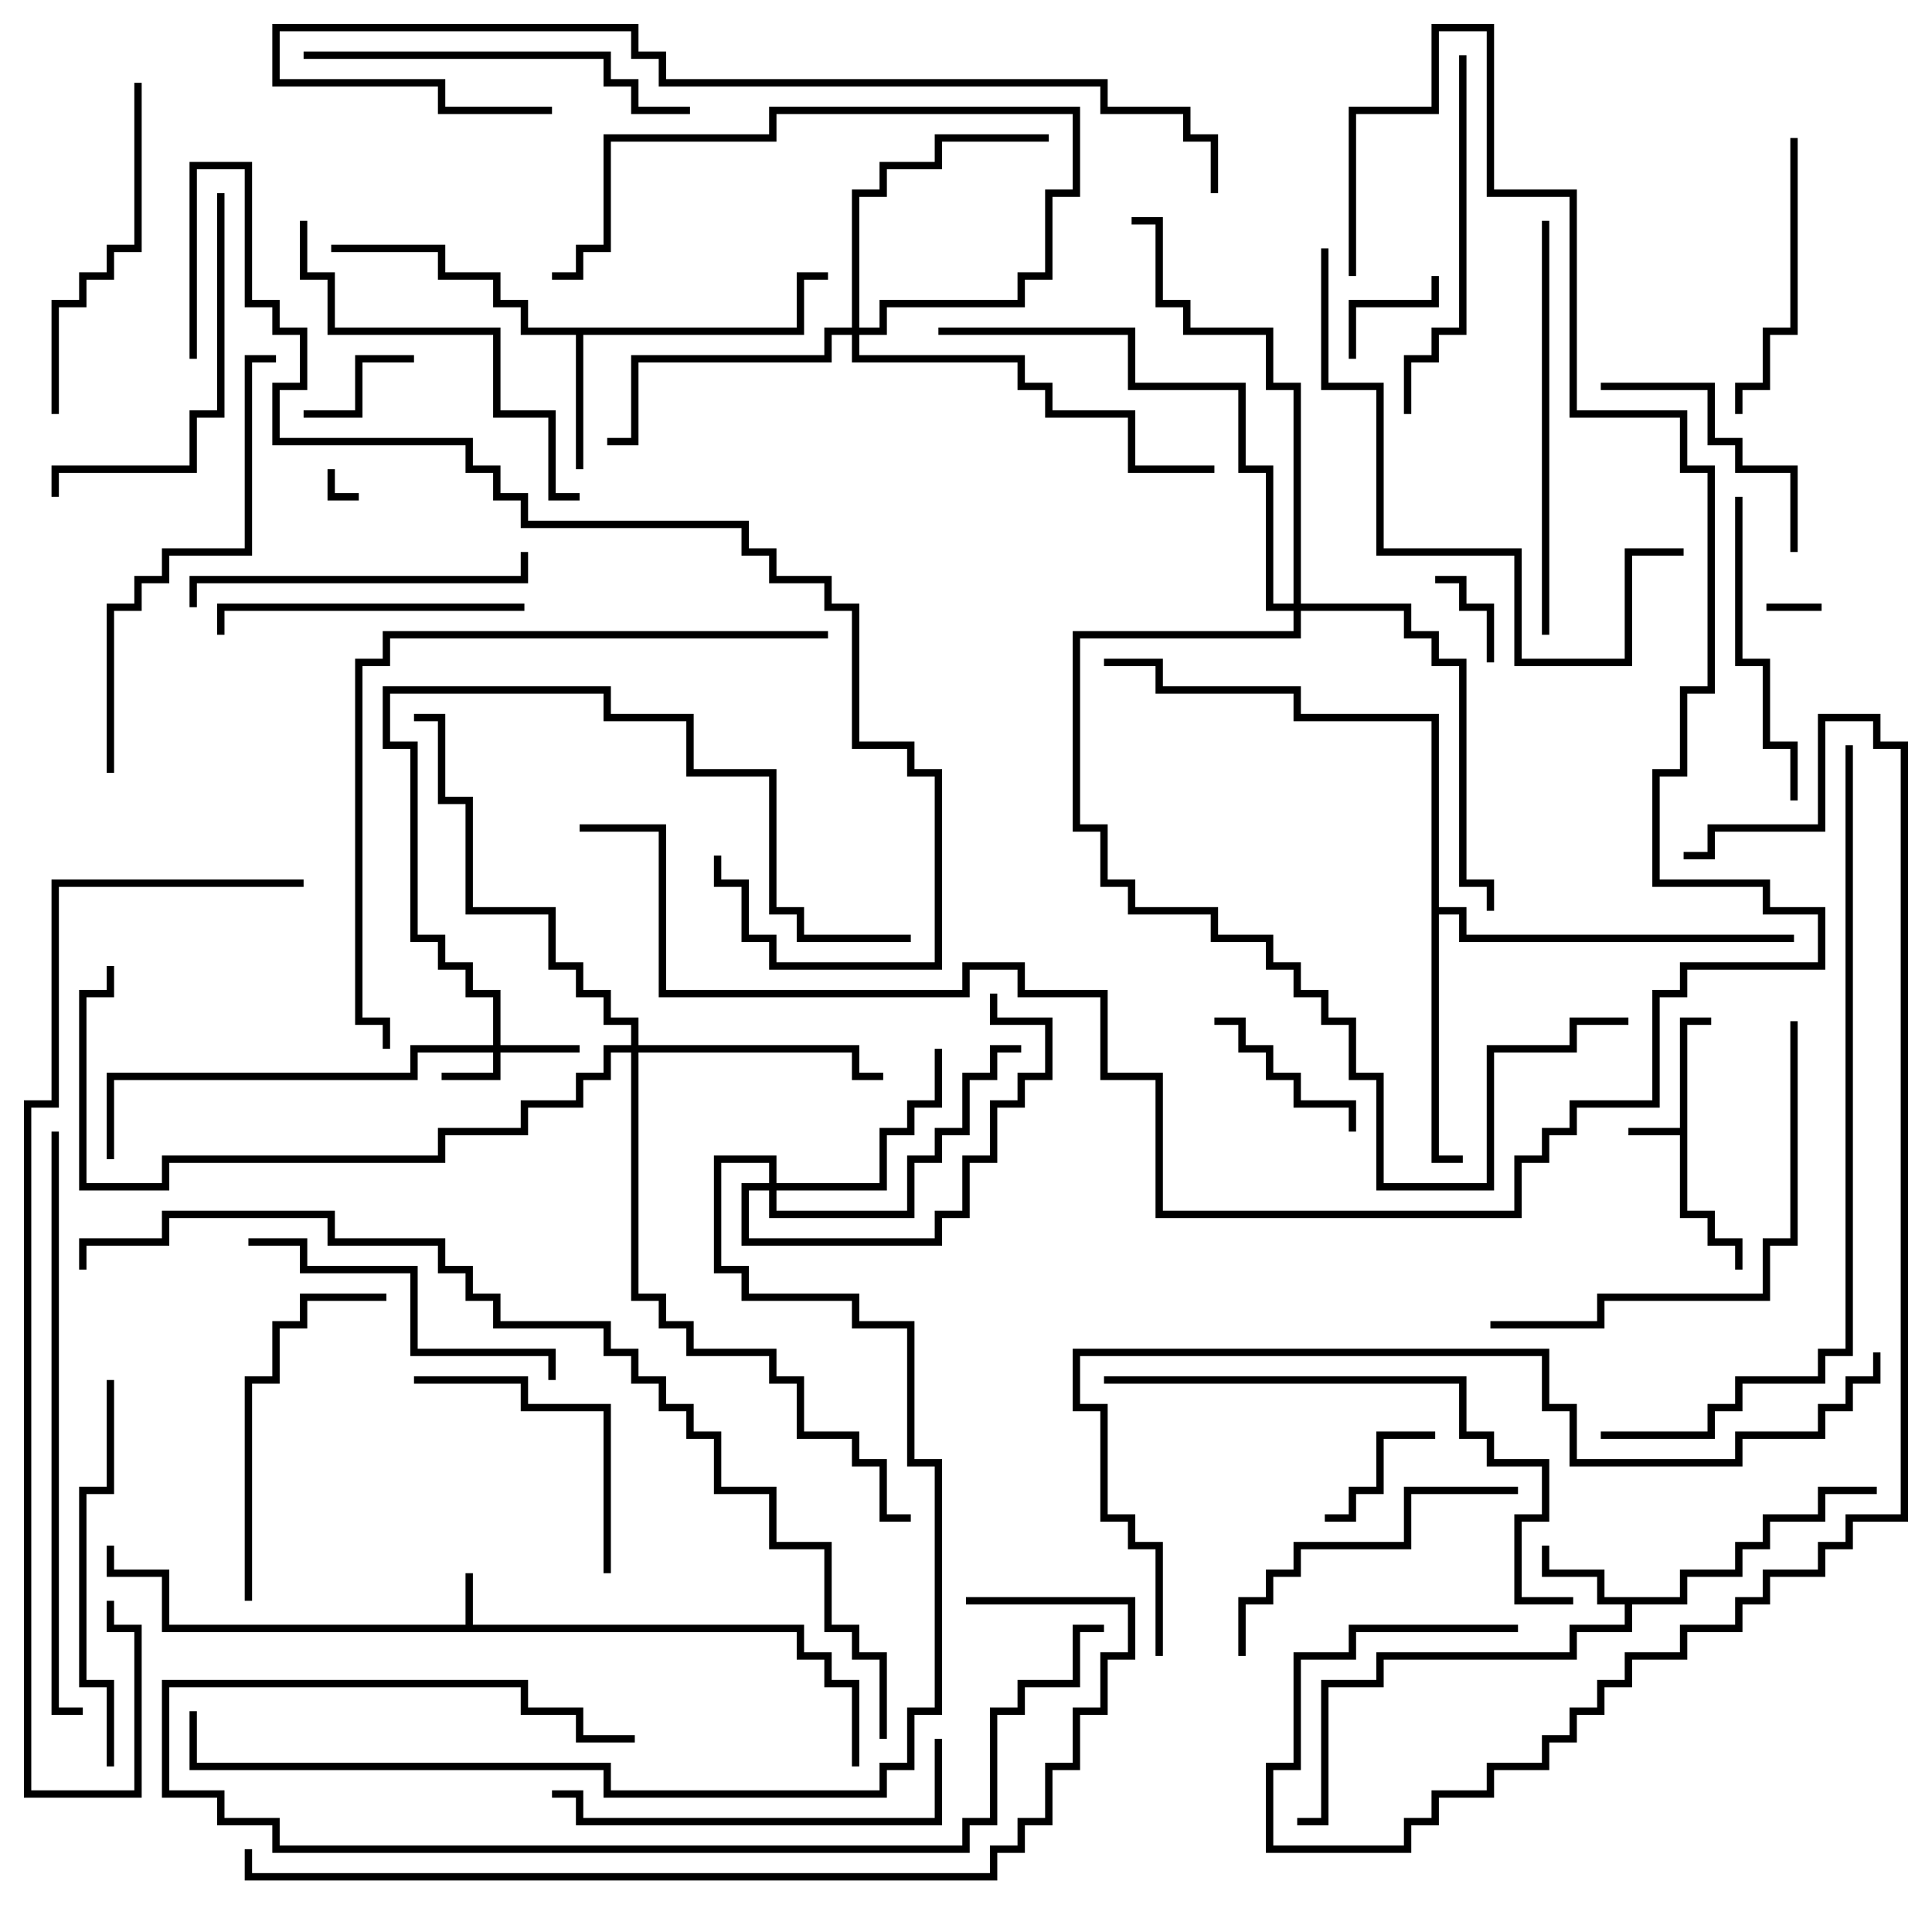 <svg version="1.1" width="105" height="105" xmlns="http://www.w3.org/2000/svg"><path d="M91.3,61.3L91.3,55.3L93,55.3L93,55.7L91.7,55.7L91.7,65.8L93.2,65.8L93.2,67.3L94.7,67.3L94.7,69L94.3,69L94.3,67.7L92.8,67.7L92.8,66.2L91.3,66.2L91.3,61.7L88.5,61.7L88.5,61.3z" stroke="none"/><path d="M25.3,88.3L25.3,85.5L25.7,85.5L25.7,88.3L43.7,88.3L43.7,89.8L45.2,89.8L45.2,91.3L46.7,91.3L46.7,96L46.3,96L46.3,91.7L44.8,91.7L44.8,90.2L43.3,90.2L43.3,88.7L8.8,88.7L8.8,85.7L5.8,85.7L5.8,84L6.2,84L6.2,85.3L9.2,85.3L9.2,88.3z" stroke="none"/><path d="M91.3,86.8L91.3,85.3L94.3,85.3L94.3,83.8L95.8,83.8L95.8,82.3L98.8,82.3L98.8,80.8L102,80.8L102,81.2L99.2,81.2L99.2,82.7L96.2,82.7L96.2,84.2L94.7,84.2L94.7,85.7L91.7,85.7L91.7,87.2L88.7,87.2L88.7,88.7L85.7,88.7L85.7,90.2L75.2,90.2L75.2,91.7L72.2,91.7L72.2,99.2L70.5,99.2L70.5,98.8L71.8,98.8L71.8,91.3L74.8,91.3L74.8,89.8L85.3,89.8L85.3,88.3L88.3,88.3L88.3,87.2L86.8,87.2L86.8,85.7L83.8,85.7L83.8,84L84.2,84L84.2,85.3L87.2,85.3L87.2,86.8z" stroke="none"/><path d="M43.3,17.8L43.3,14.8L45,14.8L45,15.2L43.7,15.2L43.7,18.2L31.7,18.2L31.7,25.5L31.3,25.5L31.3,18.2L28.3,18.2L28.3,16.7L26.8,16.7L26.8,15.2L23.8,15.2L23.8,13.7L18,13.7L18,13.3L24.2,13.3L24.2,14.8L27.2,14.8L27.2,16.3L28.7,16.3L28.7,17.8z" stroke="none"/><path d="M77.8,39.2L70.3,39.2L70.3,37.7L62.8,37.7L62.8,36.2L60,36.2L60,35.8L63.2,35.8L63.2,37.3L70.7,37.3L70.7,38.8L78.2,38.8L78.2,49.3L79.7,49.3L79.7,50.8L97.5,50.8L97.5,51.2L79.3,51.2L79.3,49.7L78.2,49.7L78.2,62.8L79.5,62.8L79.5,63.2L77.8,63.2z" stroke="none"/><path d="M26.8,56.8L26.8,54.2L25.3,54.2L25.3,52.7L23.8,52.7L23.8,51.2L22.3,51.2L22.3,40.7L20.8,40.7L20.8,37.3L33.2,37.3L33.2,38.8L37.7,38.8L37.7,41.8L42.2,41.8L42.2,49.3L43.7,49.3L43.7,50.8L49.5,50.8L49.5,51.2L43.3,51.2L43.3,49.7L41.8,49.7L41.8,42.2L37.3,42.2L37.3,39.2L32.8,39.2L32.8,37.7L21.2,37.7L21.2,40.3L22.7,40.3L22.7,50.8L24.2,50.8L24.2,52.3L25.7,52.3L25.7,53.8L27.2,53.8L27.2,56.8L31.5,56.8L31.5,57.2L27.2,57.2L27.2,58.7L24,58.7L24,58.3L26.8,58.3L26.8,57.2L22.7,57.2L22.7,58.7L6.2,58.7L6.2,63L5.8,63L5.8,58.3L22.3,58.3L22.3,56.8z" stroke="none"/><path d="M41.8,64.3L41.8,63.2L39.2,63.2L39.2,68.8L40.7,68.8L40.7,70.3L46.7,70.3L46.7,71.8L49.7,71.8L49.7,79.3L51.2,79.3L51.2,93.2L49.7,93.2L49.7,96.2L48.2,96.2L48.2,97.7L32.8,97.7L32.8,96.2L10.3,96.2L10.3,93L10.7,93L10.7,95.8L33.2,95.8L33.2,97.3L47.8,97.3L47.8,95.8L49.3,95.8L49.3,92.8L50.8,92.8L50.8,79.7L49.3,79.7L49.3,72.2L46.3,72.2L46.3,70.7L40.3,70.7L40.3,69.2L38.8,69.2L38.8,62.8L42.2,62.8L42.2,64.3L47.8,64.3L47.8,61.3L49.3,61.3L49.3,59.8L50.8,59.8L50.8,57L51.2,57L51.2,60.2L49.7,60.2L49.7,61.7L48.2,61.7L48.2,64.7L42.2,64.7L42.2,65.8L49.3,65.8L49.3,62.8L50.8,62.8L50.8,61.3L52.3,61.3L52.3,58.3L53.8,58.3L53.8,56.8L55.5,56.8L55.5,57.2L54.2,57.2L54.2,58.7L52.7,58.7L52.7,61.7L51.2,61.7L51.2,63.2L49.7,63.2L49.7,66.2L41.8,66.2L41.8,64.7L40.7,64.7L40.7,67.3L50.8,67.3L50.8,65.8L52.3,65.8L52.3,62.8L53.8,62.8L53.8,59.8L55.3,59.8L55.3,58.3L56.8,58.3L56.8,55.7L53.8,55.7L53.8,54L54.2,54L54.2,55.3L57.2,55.3L57.2,58.7L55.7,58.7L55.7,60.2L54.2,60.2L54.2,63.2L52.7,63.2L52.7,66.2L51.2,66.2L51.2,67.7L40.3,67.7L40.3,64.3z" stroke="none"/><path d="M34.3,56.8L34.3,55.7L32.8,55.7L32.8,54.2L31.3,54.2L31.3,52.7L29.8,52.7L29.8,49.7L25.3,49.7L25.3,43.7L23.8,43.7L23.8,39.2L22.5,39.2L22.5,38.8L24.2,38.8L24.2,43.3L25.7,43.3L25.7,49.3L30.2,49.3L30.2,52.3L31.7,52.3L31.7,53.8L33.2,53.8L33.2,55.3L34.7,55.3L34.7,56.8L46.7,56.8L46.7,58.3L48,58.3L48,58.7L46.3,58.7L46.3,57.2L34.7,57.2L34.7,70.3L36.2,70.3L36.2,71.8L37.7,71.8L37.7,73.3L42.2,73.3L42.2,74.8L43.7,74.8L43.7,77.8L46.7,77.8L46.7,79.3L48.2,79.3L48.2,82.3L49.5,82.3L49.5,82.7L47.8,82.7L47.8,79.7L46.3,79.7L46.3,78.2L43.3,78.2L43.3,75.2L41.8,75.2L41.8,73.7L37.3,73.7L37.3,72.2L35.8,72.2L35.8,70.7L34.3,70.7L34.3,57.2L33.2,57.2L33.2,58.7L31.7,58.7L31.7,60.2L28.7,60.2L28.7,61.7L24.2,61.7L24.2,63.2L9.2,63.2L9.2,64.7L4.3,64.7L4.3,53.8L5.8,53.8L5.8,52.5L6.2,52.5L6.2,54.2L4.7,54.2L4.7,64.3L8.8,64.3L8.8,62.8L23.8,62.8L23.8,61.3L28.3,61.3L28.3,59.8L31.3,59.8L31.3,58.3L32.8,58.3L32.8,56.8z" stroke="none"/><path d="M46.3,17.8L46.3,10.3L47.8,10.3L47.8,8.8L50.8,8.8L50.8,7.3L57,7.3L57,7.7L51.2,7.7L51.2,9.2L48.2,9.2L48.2,10.7L46.7,10.7L46.7,17.8L47.8,17.8L47.8,16.3L55.3,16.3L55.3,14.8L56.8,14.8L56.8,10.3L58.3,10.3L58.3,6.2L42.2,6.2L42.2,7.7L33.2,7.7L33.2,13.7L31.7,13.7L31.7,15.2L30,15.2L30,14.8L31.3,14.8L31.3,13.3L32.8,13.3L32.8,7.3L41.8,7.3L41.8,5.8L58.7,5.8L58.7,10.7L57.2,10.7L57.2,15.2L55.7,15.2L55.7,16.7L48.2,16.7L48.2,18.2L46.7,18.2L46.7,19.3L55.7,19.3L55.7,20.8L57.2,20.8L57.2,22.3L61.7,22.3L61.7,25.3L66,25.3L66,25.7L61.3,25.7L61.3,22.7L56.8,22.7L56.8,21.2L55.3,21.2L55.3,19.7L46.3,19.7L46.3,18.2L45.2,18.2L45.2,19.7L34.7,19.7L34.7,24.2L33,24.2L33,23.8L34.3,23.8L34.3,19.3L44.8,19.3L44.8,17.8z" stroke="none"/><path d="M70.3,32.8L70.3,21.2L68.8,21.2L68.8,18.2L64.3,18.2L64.3,16.7L62.8,16.7L62.8,12.2L61.5,12.2L61.5,11.8L63.2,11.8L63.2,16.3L64.7,16.3L64.7,17.8L69.2,17.8L69.2,20.8L70.7,20.8L70.7,32.8L76.7,32.8L76.7,34.3L78.2,34.3L78.2,35.8L79.7,35.8L79.7,47.8L81.2,47.8L81.2,49.5L80.8,49.5L80.8,48.2L79.3,48.2L79.3,36.2L77.8,36.2L77.8,34.7L76.3,34.7L76.3,33.2L70.7,33.2L70.7,34.7L58.7,34.7L58.7,44.8L60.2,44.8L60.2,47.8L61.7,47.8L61.7,49.3L66.2,49.3L66.2,50.8L69.2,50.8L69.2,52.3L70.7,52.3L70.7,53.8L72.2,53.8L72.2,55.3L73.7,55.3L73.7,58.3L75.2,58.3L75.2,64.3L80.8,64.3L80.8,56.8L85.3,56.8L85.3,55.3L88.5,55.3L88.5,55.7L85.7,55.7L85.7,57.2L81.2,57.2L81.2,64.7L74.8,64.7L74.8,58.7L73.3,58.7L73.3,55.7L71.8,55.7L71.8,54.2L70.3,54.2L70.3,52.7L68.8,52.7L68.8,51.2L65.8,51.2L65.8,49.7L61.3,49.7L61.3,48.2L59.8,48.2L59.8,45.2L58.3,45.2L58.3,34.3L70.3,34.3L70.3,33.2L68.8,33.2L68.8,25.7L67.3,25.7L67.3,21.2L61.3,21.2L61.3,18.2L51,18.2L51,17.8L61.7,17.8L61.7,20.8L67.7,20.8L67.7,25.3L69.2,25.3L69.2,32.8z" stroke="none"/><path d="M17.8,25.5L18.2,25.5L18.2,26.8L19.5,26.8L19.5,27.2L17.8,27.2z" stroke="none"/><path d="M99,32.8L99,33.2L96,33.2L96,32.8z" stroke="none"/><path d="M81.2,36L80.8,36L80.8,33.2L79.3,33.2L79.3,31.7L78,31.7L78,31.3L79.7,31.3L79.7,32.8L81.2,32.8z" stroke="none"/><path d="M73.7,19.5L73.3,19.5L73.3,16.3L77.8,16.3L77.8,15L78.2,15L78.2,16.7L73.7,16.7z" stroke="none"/><path d="M16.5,22.7L16.5,22.3L19.3,22.3L19.3,19.3L22.5,19.3L22.5,19.7L19.7,19.7L19.7,22.7z" stroke="none"/><path d="M72,82.7L72,82.3L73.3,82.3L73.3,80.8L74.8,80.8L74.8,77.8L78,77.8L78,78.2L75.2,78.2L75.2,81.2L73.7,81.2L73.7,82.7z" stroke="none"/><path d="M66,55.7L66,55.3L67.7,55.3L67.7,56.8L69.2,56.8L69.2,58.3L70.7,58.3L70.7,59.8L73.7,59.8L73.7,61.5L73.3,61.5L73.3,60.2L70.3,60.2L70.3,58.7L68.8,58.7L68.8,57.2L67.3,57.2L67.3,55.7z" stroke="none"/><path d="M87,21.2L87,20.8L93.2,20.8L93.2,23.8L94.7,23.8L94.7,25.3L97.7,25.3L97.7,30L97.3,30L97.3,25.7L94.3,25.7L94.3,24.2L92.8,24.2L92.8,21.2z" stroke="none"/><path d="M33.2,85.5L32.8,85.5L32.8,76.7L28.3,76.7L28.3,75.2L22.5,75.2L22.5,74.8L28.7,74.8L28.7,76.3L33.2,76.3z" stroke="none"/><path d="M97.3,7.5L97.7,7.5L97.7,18.2L96.2,18.2L96.2,21.2L94.7,21.2L94.7,22.5L94.3,22.5L94.3,20.8L95.8,20.8L95.8,17.8L97.3,17.8z" stroke="none"/><path d="M28.5,32.8L28.5,33.2L12.2,33.2L12.2,34.5L11.8,34.5L11.8,32.8z" stroke="none"/><path d="M97.7,43.5L97.3,43.5L97.3,40.7L95.8,40.7L95.8,36.2L94.3,36.2L94.3,27L94.7,27L94.7,35.8L96.2,35.8L96.2,40.3L97.7,40.3z" stroke="none"/><path d="M82.5,80.8L82.5,81.2L76.7,81.2L76.7,84.2L70.7,84.2L70.7,85.7L69.2,85.7L69.2,87.2L67.7,87.2L67.7,90L67.3,90L67.3,86.8L68.8,86.8L68.8,85.3L70.3,85.3L70.3,83.8L76.3,83.8L76.3,80.8z" stroke="none"/><path d="M13.7,87L13.3,87L13.3,74.8L14.8,74.8L14.8,71.8L16.3,71.8L16.3,70.3L21,70.3L21,70.7L16.7,70.7L16.7,72.2L15.2,72.2L15.2,75.2L13.7,75.2z" stroke="none"/><path d="M13.5,67.7L13.5,67.3L16.7,67.3L16.7,68.8L22.7,68.8L22.7,73.3L30.2,73.3L30.2,75L29.8,75L29.8,73.7L22.3,73.7L22.3,69.2L16.3,69.2L16.3,67.7z" stroke="none"/><path d="M10.7,33L10.3,33L10.3,31.3L28.3,31.3L28.3,30L28.7,30L28.7,31.7L10.7,31.7z" stroke="none"/><path d="M7.3,4.5L7.7,4.5L7.7,13.7L6.2,13.7L6.2,15.2L4.7,15.2L4.7,16.7L3.2,16.7L3.2,22.5L2.8,22.5L2.8,16.3L4.3,16.3L4.3,14.8L5.8,14.8L5.8,13.3L7.3,13.3z" stroke="none"/><path d="M11.8,10.5L12.2,10.5L12.2,22.7L10.7,22.7L10.7,25.7L3.2,25.7L3.2,27L2.8,27L2.8,25.3L10.3,25.3L10.3,22.3L11.8,22.3z" stroke="none"/><path d="M79.3,3L79.7,3L79.7,18.2L78.2,18.2L78.2,19.7L76.7,19.7L76.7,22.5L76.3,22.5L76.3,19.3L77.8,19.3L77.8,17.8L79.3,17.8z" stroke="none"/><path d="M5.8,75L6.2,75L6.2,81.2L4.7,81.2L4.7,91.3L6.2,91.3L6.2,96L5.8,96L5.8,91.7L4.3,91.7L4.3,80.8L5.8,80.8z" stroke="none"/><path d="M50.8,94.5L51.2,94.5L51.2,99.2L31.3,99.2L31.3,97.7L30,97.7L30,97.3L31.7,97.3L31.7,98.8L50.8,98.8z" stroke="none"/><path d="M31.5,26.8L31.5,27.2L29.8,27.2L29.8,22.7L26.8,22.7L26.8,18.2L17.8,18.2L17.8,15.2L16.3,15.2L16.3,12L16.7,12L16.7,14.8L18.2,14.8L18.2,17.8L27.2,17.8L27.2,22.3L30.2,22.3L30.2,26.8z" stroke="none"/><path d="M16.5,3.2L16.5,2.8L33.2,2.8L33.2,4.3L34.7,4.3L34.7,5.8L37.5,5.8L37.5,6.2L34.3,6.2L34.3,4.7L32.8,4.7L32.8,3.2z" stroke="none"/><path d="M83.8,12L84.2,12L84.2,34.5L83.8,34.5z" stroke="none"/><path d="M97.3,55.5L97.7,55.5L97.7,67.7L96.2,67.7L96.2,70.7L87.2,70.7L87.2,72.2L81,72.2L81,71.8L86.8,71.8L86.8,70.3L95.8,70.3L95.8,67.3L97.3,67.3z" stroke="none"/><path d="M6.2,42L5.8,42L5.8,32.8L7.3,32.8L7.3,31.3L8.8,31.3L8.8,29.8L13.3,29.8L13.3,19.3L15,19.3L15,19.7L13.7,19.7L13.7,30.2L9.2,30.2L9.2,31.7L7.7,31.7L7.7,33.2L6.2,33.2z" stroke="none"/><path d="M91.5,29.8L91.5,30.2L88.7,30.2L88.7,36.2L82.3,36.2L82.3,30.2L74.8,30.2L74.8,21.2L71.8,21.2L71.8,13.5L72.2,13.5L72.2,20.8L75.2,20.8L75.2,29.8L82.7,29.8L82.7,35.8L88.3,35.8L88.3,29.8z" stroke="none"/><path d="M60,88.3L60,88.7L58.7,88.7L58.7,91.7L55.7,91.7L55.7,93.2L54.2,93.2L54.2,99.2L52.7,99.2L52.7,100.7L14.8,100.7L14.8,99.2L11.8,99.2L11.8,97.7L8.8,97.7L8.8,91.3L28.7,91.3L28.7,92.8L31.7,92.8L31.7,94.3L34.5,94.3L34.5,94.7L31.3,94.7L31.3,93.2L28.3,93.2L28.3,91.7L9.2,91.7L9.2,97.3L12.2,97.3L12.2,98.8L15.2,98.8L15.2,100.3L52.3,100.3L52.3,98.8L53.8,98.8L53.8,92.8L55.3,92.8L55.3,91.3L58.3,91.3L58.3,88.3z" stroke="none"/><path d="M60,75.2L60,74.8L79.7,74.8L79.7,77.8L81.2,77.8L81.2,79.3L84.2,79.3L84.2,82.7L82.7,82.7L82.7,86.8L85.5,86.8L85.5,87.2L82.3,87.2L82.3,82.3L83.8,82.3L83.8,79.7L80.8,79.7L80.8,78.2L79.3,78.2L79.3,75.2z" stroke="none"/><path d="M4.5,92.8L4.5,93.2L2.8,93.2L2.8,61.5L3.2,61.5L3.2,92.8z" stroke="none"/><path d="M45,34.3L45,34.7L21.2,34.7L21.2,36.2L19.7,36.2L19.7,55.3L21.2,55.3L21.2,57L20.8,57L20.8,55.7L19.3,55.7L19.3,35.8L20.8,35.8L20.8,34.3z" stroke="none"/><path d="M66.2,10.5L65.8,10.5L65.8,7.7L64.3,7.7L64.3,6.2L59.8,6.2L59.8,4.7L35.8,4.7L35.8,3.2L34.3,3.2L34.3,1.7L15.2,1.7L15.2,4.3L24.2,4.3L24.2,5.8L30,5.8L30,6.2L23.8,6.2L23.8,4.7L14.8,4.7L14.8,1.3L34.7,1.3L34.7,2.8L36.2,2.8L36.2,4.3L60.2,4.3L60.2,5.8L64.7,5.8L64.7,7.3L66.2,7.3z" stroke="none"/><path d="M10.7,19.5L10.3,19.5L10.3,8.8L13.7,8.8L13.7,16.3L15.2,16.3L15.2,17.8L16.7,17.8L16.7,21.2L15.2,21.2L15.2,23.8L25.7,23.8L25.7,25.3L27.2,25.3L27.2,26.8L28.7,26.8L28.7,28.3L40.7,28.3L40.7,29.8L42.2,29.8L42.2,31.3L45.2,31.3L45.2,32.8L46.7,32.8L46.7,40.3L49.7,40.3L49.7,41.8L51.2,41.8L51.2,52.7L41.8,52.7L41.8,51.2L40.3,51.2L40.3,48.2L38.8,48.2L38.8,46.5L39.2,46.5L39.2,47.8L40.7,47.8L40.7,50.8L42.2,50.8L42.2,52.3L50.8,52.3L50.8,42.2L49.3,42.2L49.3,40.7L46.3,40.7L46.3,33.2L44.8,33.2L44.8,31.7L41.8,31.7L41.8,30.2L40.3,30.2L40.3,28.7L28.3,28.7L28.3,27.2L26.8,27.2L26.8,25.7L25.3,25.7L25.3,24.2L14.8,24.2L14.8,20.8L16.3,20.8L16.3,18.2L14.8,18.2L14.8,16.7L13.3,16.7L13.3,9.2L10.7,9.2z" stroke="none"/><path d="M100.3,40.5L100.7,40.5L100.7,73.7L99.2,73.7L99.2,75.2L94.7,75.2L94.7,76.7L93.2,76.7L93.2,78.2L87,78.2L87,77.8L92.8,77.8L92.8,76.3L94.3,76.3L94.3,74.8L98.8,74.8L98.8,73.3L100.3,73.3z" stroke="none"/><path d="M16.5,47.8L16.5,48.2L3.2,48.2L3.2,60.2L1.7,60.2L1.7,97.3L7.3,97.3L7.3,88.7L5.8,88.7L5.8,87L6.2,87L6.2,88.3L7.7,88.3L7.7,97.7L1.3,97.7L1.3,59.8L2.8,59.8L2.8,47.8z" stroke="none"/><path d="M13.3,100.5L13.7,100.5L13.7,101.8L53.8,101.8L53.8,100.3L55.3,100.3L55.3,98.8L56.8,98.8L56.8,95.8L58.3,95.8L58.3,92.8L59.8,92.8L59.8,89.8L61.3,89.8L61.3,87.2L52.5,87.2L52.5,86.8L61.7,86.8L61.7,90.2L60.2,90.2L60.2,93.2L58.7,93.2L58.7,96.2L57.2,96.2L57.2,99.2L55.7,99.2L55.7,100.7L54.2,100.7L54.2,102.2L13.3,102.2z" stroke="none"/><path d="M101.8,73.5L102.2,73.5L102.2,75.2L100.7,75.2L100.7,76.7L99.2,76.7L99.2,78.2L94.7,78.2L94.7,79.7L85.3,79.7L85.3,76.7L83.8,76.7L83.8,73.7L58.7,73.7L58.7,76.3L60.2,76.3L60.2,82.3L61.7,82.3L61.7,83.8L63.2,83.8L63.2,90L62.8,90L62.8,84.2L61.3,84.2L61.3,82.7L59.8,82.7L59.8,76.7L58.3,76.7L58.3,73.3L84.2,73.3L84.2,76.3L85.7,76.3L85.7,79.3L94.3,79.3L94.3,77.8L98.8,77.8L98.8,76.3L100.3,76.3L100.3,74.8L101.8,74.8z" stroke="none"/><path d="M82.5,88.3L82.5,88.7L73.7,88.7L73.7,90.2L70.7,90.2L70.7,96.2L69.2,96.2L69.2,100.3L76.3,100.3L76.3,98.8L77.8,98.8L77.8,97.3L80.8,97.3L80.8,95.8L83.8,95.8L83.8,94.3L85.3,94.3L85.3,92.8L86.8,92.8L86.8,91.3L88.3,91.3L88.3,89.8L91.3,89.8L91.3,88.3L94.3,88.3L94.3,86.8L95.8,86.8L95.8,85.3L98.8,85.3L98.8,83.8L100.3,83.8L100.3,82.3L103.3,82.3L103.3,40.7L101.8,40.7L101.8,39.2L99.2,39.2L99.2,45.2L93.2,45.2L93.2,46.7L91.5,46.7L91.5,46.3L92.8,46.3L92.8,44.8L98.8,44.8L98.8,38.8L102.2,38.8L102.2,40.3L103.7,40.3L103.7,82.7L100.7,82.7L100.7,84.2L99.2,84.2L99.2,85.7L96.2,85.7L96.2,87.2L94.7,87.2L94.7,88.7L91.7,88.7L91.7,90.2L88.7,90.2L88.7,91.7L87.2,91.7L87.2,93.2L85.7,93.2L85.7,94.7L84.2,94.7L84.2,96.2L81.2,96.2L81.2,97.7L78.2,97.7L78.2,99.2L76.7,99.2L76.7,100.7L68.8,100.7L68.8,95.8L70.3,95.8L70.3,89.8L73.3,89.8L73.3,88.3z" stroke="none"/><path d="M48.2,94.5L47.8,94.5L47.8,90.2L46.3,90.2L46.3,88.7L44.8,88.7L44.8,84.2L41.8,84.2L41.8,81.2L38.8,81.2L38.8,78.2L37.3,78.2L37.3,76.7L35.8,76.7L35.8,75.2L34.3,75.2L34.3,73.7L32.8,73.7L32.8,72.2L26.8,72.2L26.8,70.7L25.3,70.7L25.3,69.2L23.8,69.2L23.8,67.7L17.8,67.7L17.8,66.2L9.2,66.2L9.2,67.7L4.7,67.7L4.7,69L4.3,69L4.3,67.3L8.8,67.3L8.8,65.8L18.2,65.8L18.2,67.3L24.2,67.3L24.2,68.8L25.7,68.8L25.7,70.3L27.2,70.3L27.2,71.8L33.2,71.8L33.2,73.3L34.7,73.3L34.7,74.8L36.2,74.8L36.2,76.3L37.7,76.3L37.7,77.8L39.2,77.8L39.2,80.8L42.2,80.8L42.2,83.8L45.2,83.8L45.2,88.3L46.7,88.3L46.7,89.8L48.2,89.8z" stroke="none"/><path d="M73.7,15L73.3,15L73.3,5.8L77.8,5.8L77.8,1.3L81.2,1.3L81.2,10.3L85.7,10.3L85.7,22.3L91.7,22.3L91.7,25.3L93.2,25.3L93.2,37.7L91.7,37.7L91.7,42.2L90.2,42.2L90.2,47.8L96.2,47.8L96.2,49.3L99.2,49.3L99.2,52.7L91.7,52.7L91.7,54.2L90.2,54.2L90.2,60.2L85.7,60.2L85.7,61.7L84.2,61.7L84.2,63.2L82.7,63.2L82.7,66.2L62.8,66.2L62.8,58.7L59.8,58.7L59.8,54.2L55.3,54.2L55.3,52.7L52.7,52.7L52.7,54.2L35.8,54.2L35.8,45.2L31.5,45.2L31.5,44.8L36.2,44.8L36.2,53.8L52.3,53.8L52.3,52.3L55.7,52.3L55.7,53.8L60.2,53.8L60.2,58.3L63.2,58.3L63.2,65.8L82.3,65.8L82.3,62.8L83.8,62.8L83.8,61.3L85.3,61.3L85.3,59.8L89.8,59.8L89.8,53.8L91.3,53.8L91.3,52.3L98.8,52.3L98.8,49.7L95.8,49.7L95.8,48.2L89.8,48.2L89.8,41.8L91.3,41.8L91.3,37.3L92.8,37.3L92.8,25.7L91.3,25.7L91.3,22.7L85.3,22.7L85.3,10.7L80.8,10.7L80.8,1.7L78.2,1.7L78.2,6.2L73.7,6.2z" stroke="none"/></svg>